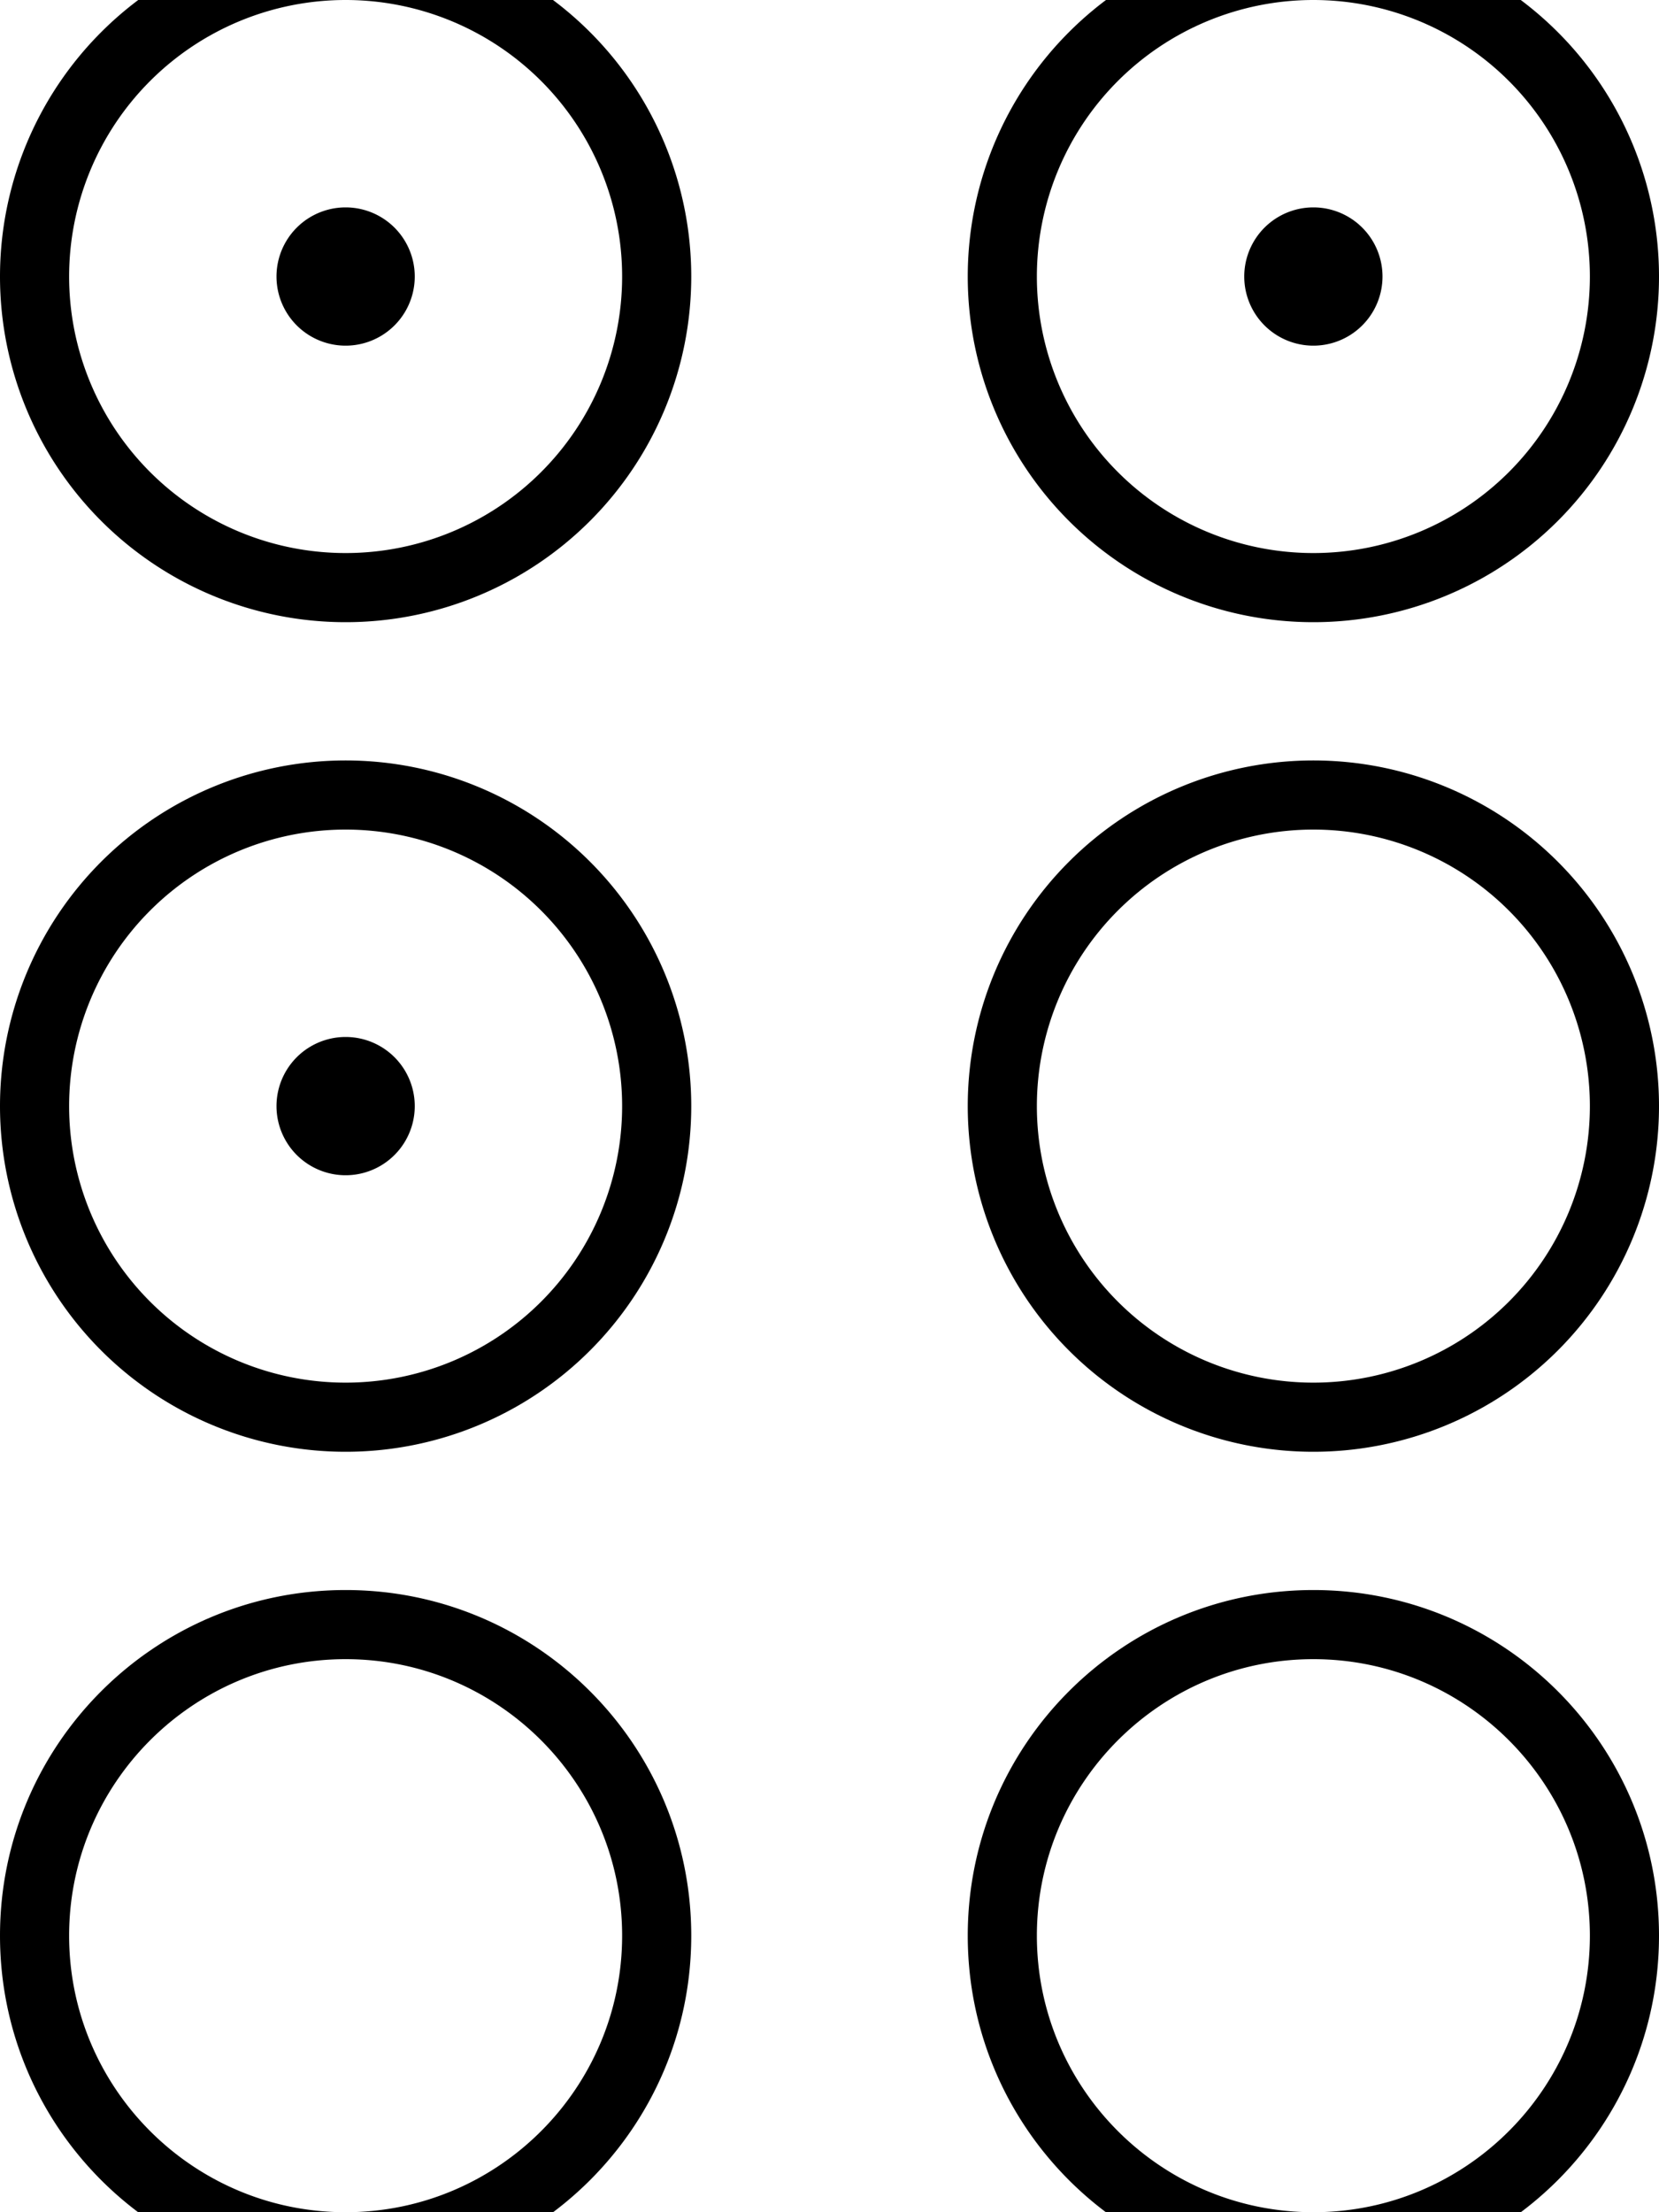 <svg xmlns="http://www.w3.org/2000/svg" viewBox="0 0 384 512"><!--! Font Awesome Pro 7.1.0 by @fontawesome - https://fontawesome.com License - https://fontawesome.com/license (Commercial License) Copyright 2025 Fonticons, Inc. --><path fill="currentColor" d="M80 0A64 64 0 1 1 80 128 64 64 0 1 1 80 0zm0 144a80 80 0 1 0 0-160 80 80 0 1 0 0 160zm0 48a64 64 0 1 1 0 128 64 64 0 1 1 0-128zm0 144a80 80 0 1 0 0-160 80 80 0 1 0 0 160zm64 112c0 35.3-28.7 64-64 64s-64-28.7-64-64 28.7-64 64-64 64 28.7 64 64zm16 0c0-44.2-35.8-80-80-80s-80 35.8-80 80 35.8 80 80 80 80-35.8 80-80zm144 64c-35.3 0-64-28.7-64-64s28.7-64 64-64 64 28.7 64 64-28.7 64-64 64zm0 16c44.2 0 80-35.8 80-80s-35.8-80-80-80-80 35.8-80 80 35.8 80 80 80zM240 256a64 64 0 1 1 128 0 64 64 0 1 1 -128 0zm144 0a80 80 0 1 0 -160 0 80 80 0 1 0 160 0zM304 0a64 64 0 1 1 0 128 64 64 0 1 1 0-128zm0 144a80 80 0 1 0 0-160 80 80 0 1 0 0 160zM80 80a16 16 0 1 0 0-32 16 16 0 1 0 0 32zM96 256a16 16 0 1 0 -32 0 16 16 0 1 0 32 0zM304 80a16 16 0 1 0 0-32 16 16 0 1 0 0 32z"/></svg>